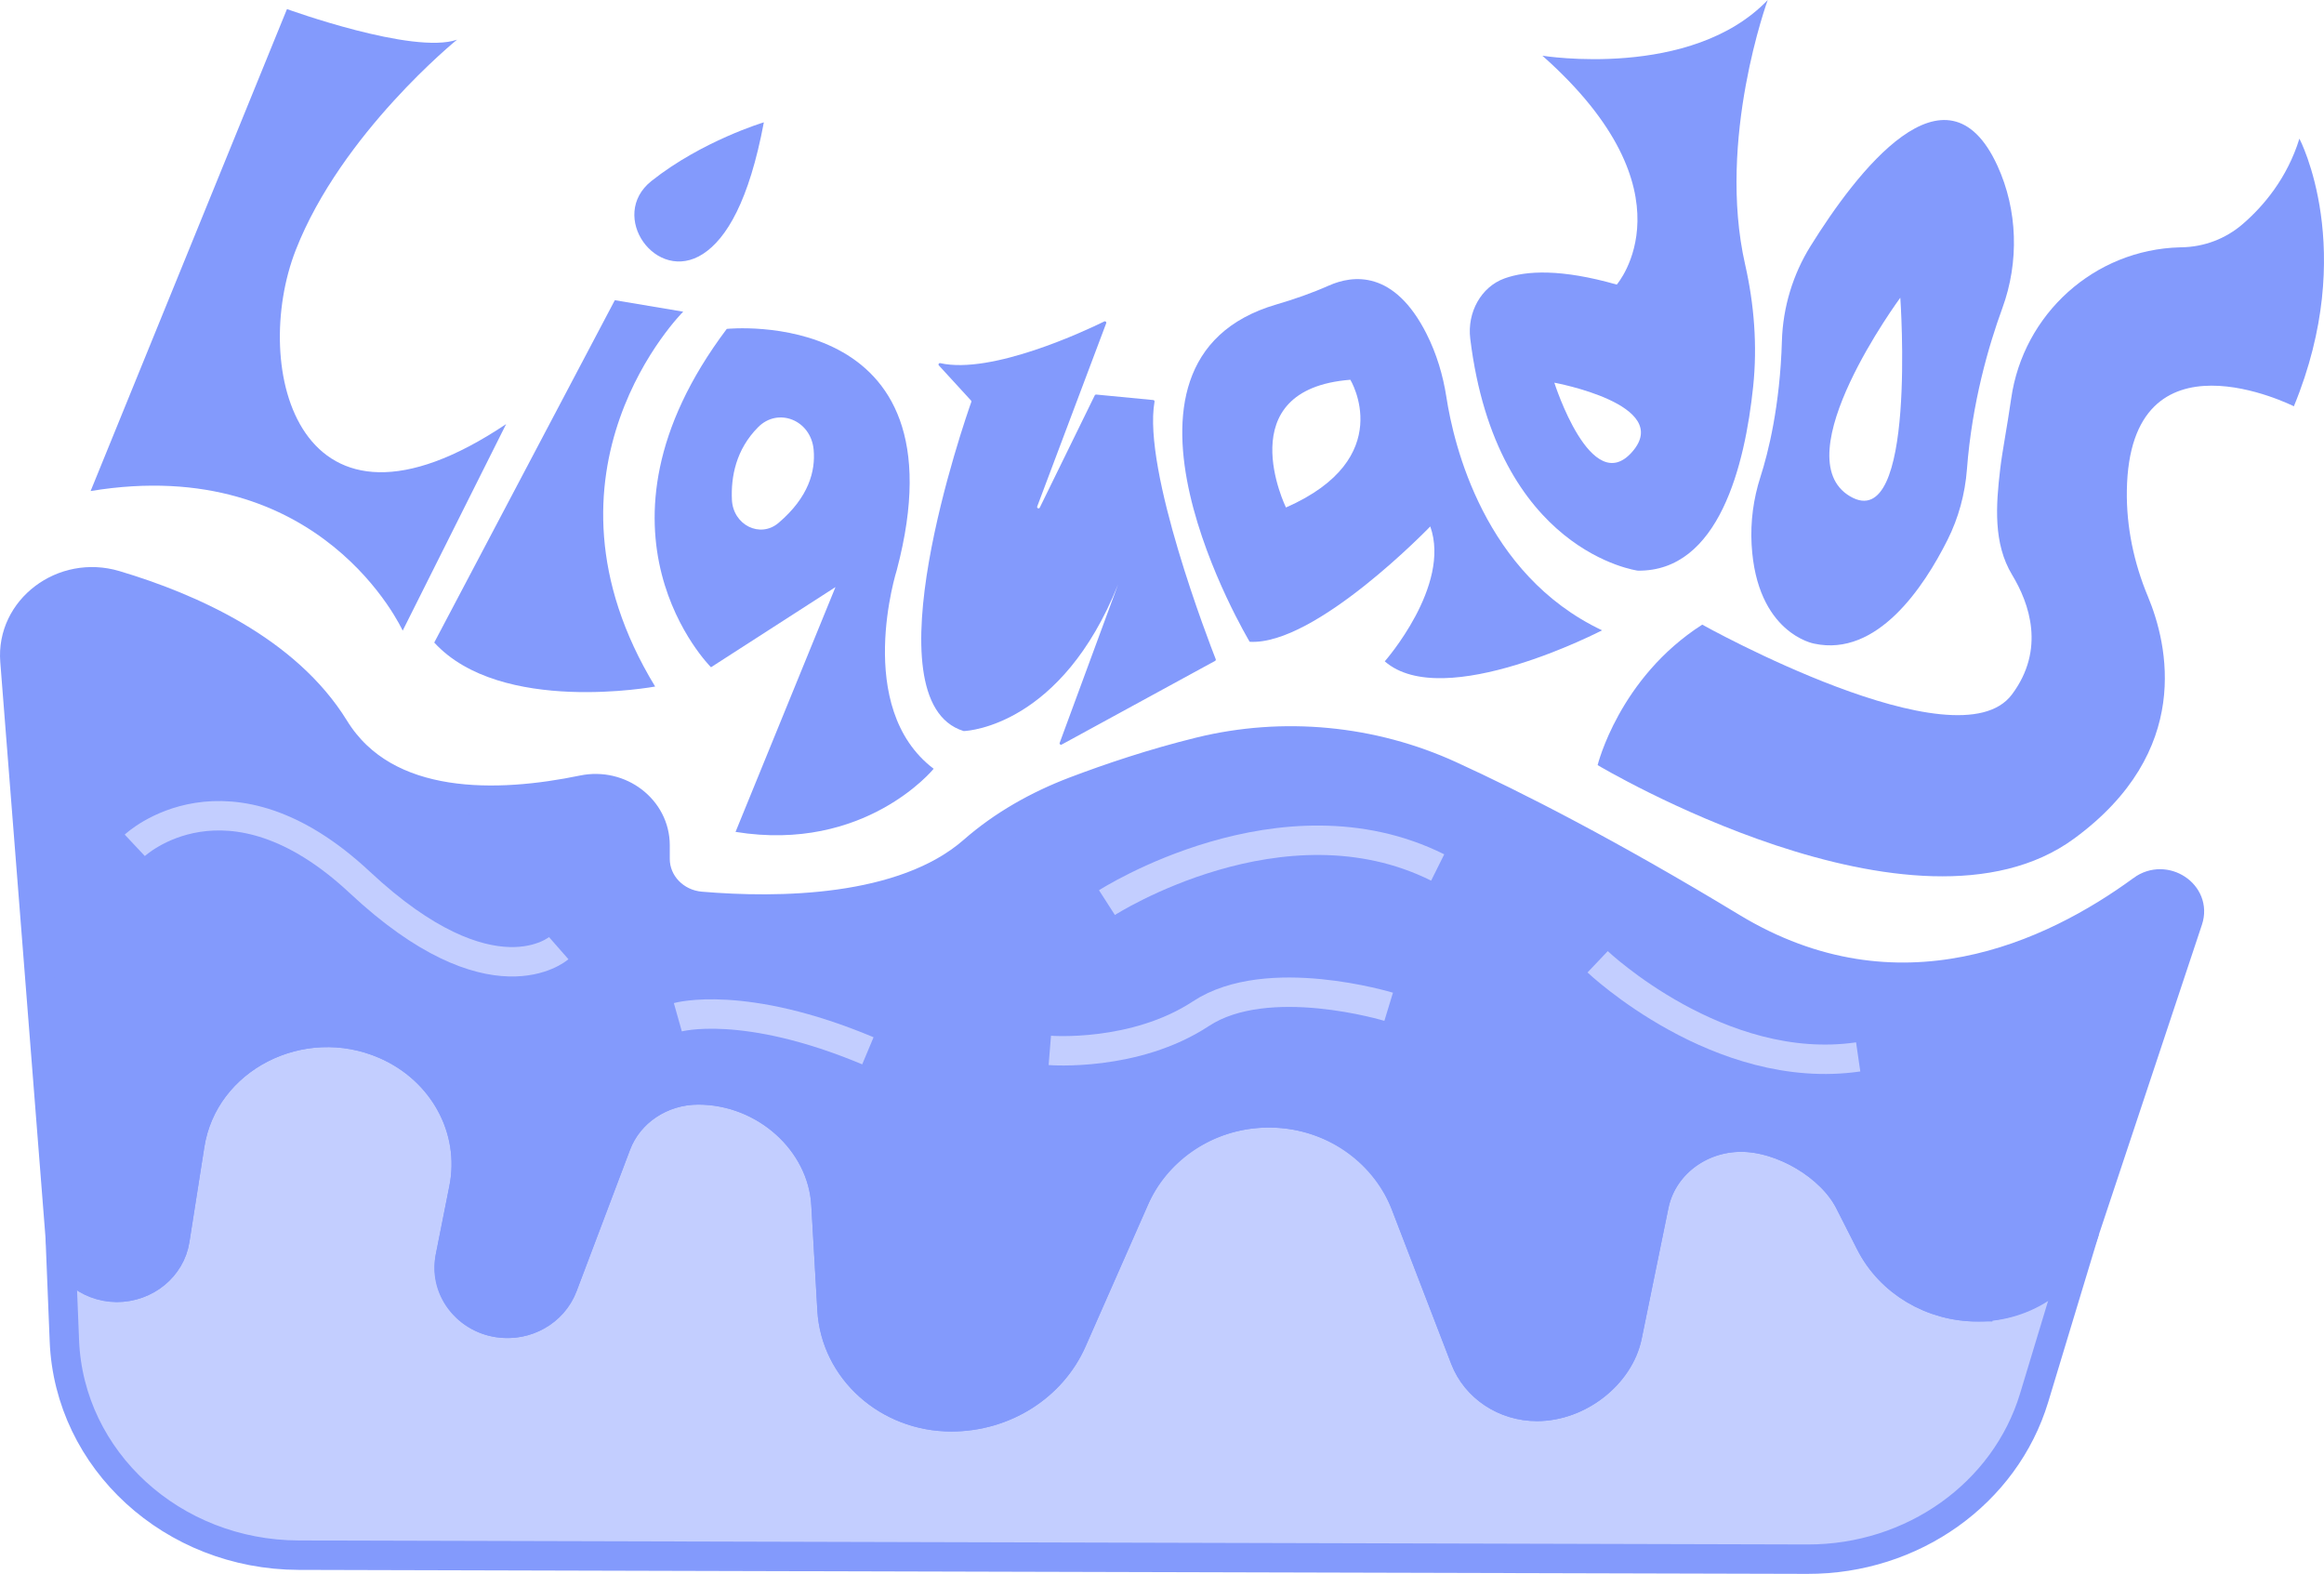 <?xml version="1.0" encoding="UTF-8"?><svg id="Layer_1" xmlns="http://www.w3.org/2000/svg" width="553.149" height="374.562" viewBox="0 0 553.149 374.562"><defs><style>.cls-1{fill:#c3ceff;}.cls-1,.cls-2{stroke:#839afc;}.cls-1,.cls-2,.cls-3{stroke-miterlimit:10;stroke-width:7px;}.cls-4{stroke-width:0px;}.cls-4,.cls-2{fill:#839afc;}.cls-3{fill:none;stroke:#c3ceff;}</style></defs><path class="cls-4" d="m21.568,116.862L68.305,2.16s30.045,10.924,40.477,7.283c0,0-27.541,22.303-38.391,50.068-10.85,27.765.417,74.647,50.075,41.42l-24.62,49.158s-19.195-42.331-74.278-33.227Z"/><path class="cls-4" d="m103.357,152.918l42.981-81.475,16.274,2.731s-37.974,37.779-6.677,89.213c0,0-36.722,6.827-52.579-10.469Z"/><path class="cls-4" d="m167.337,60.42c5.576-3.623,10.951-12.566,14.472-31.307,0,0-14.677,4.39-26.736,13.947-10.433,8.269,1.102,24.613,12.265,17.36Z"/><path class="cls-4" d="m213.462,135.622c16.692-63.268-40.477-57.351-40.477-57.351-36.304,48.248-3.756,80.528-3.756,80.528l29.628-19.08-23.786,58.261c30.88,5.007,47.154-15.021,47.154-15.021-19.195-14.565-8.763-47.337-8.763-47.337Zm-28.154-11.181c-4.369,3.718-10.822.529-11.1-5.507-.251-5.44.939-11.934,6.235-17.269,4.768-4.803,12.559-1.703,13.215,5.34.472,5.065-1.135,11.296-8.35,17.436Z"/><path class="cls-4" d="m266.101,139.147l-13.88,37.644c-.107.29.203.557.474.409l36.514-19.914c.148-.081.214-.256.152-.413-1.466-3.732-17.451-44.952-14.564-61.279.034-.192-.1-.369-.294-.387l-13.597-1.309c-.139-.013-.271.061-.333.186l-13.087,26.72c-.187.382-.763.133-.614-.265l16.423-43.617c.107-.284-.187-.552-.459-.419-4.389,2.156-26.737,12.688-39.053,9.921-.32-.072-.538.307-.317.548l7.653,8.348c.084.091.111.218.07.334-1.416,3.994-24.849,71.15-1.871,78.312.039.012.076.018.117.016,1.274-.055,23.295-1.492,36.664-34.837Z"/><path class="cls-4" d="m339.558,79.487c-7.711-15.298-17.549-14.059-23.253-11.531-4.065,1.801-8.244,3.259-12.482,4.496-46.416,13.544-6.379,80.287-6.379,80.287,15.674.938,42.984-27.453,42.984-27.453,5.02,14.122-10.833,32.105-10.833,32.105,14.004,12.219,51.725-7.383,51.725-7.383-28.099-13.294-35.324-44.263-37.051-55.478-.81-5.262-2.354-10.366-4.711-15.042Zm-33.48,41.291s-13.74-28.124,15.325-30.398c0,0,11.362,18.685-15.325,30.398Z"/><path class="cls-4" d="m420.752,0c-18.232,19.022-53.638,13.258-53.638,13.258,36.727,32.568,17.703,54.471,17.703,54.471-13.221-3.77-21.524-3.348-26.731-1.466-5.536,2-8.917,8.053-8.142,14.358,6.251,50.793,39.893,55.189,39.893,55.189,19.271.222,25.485-25.039,27.444-43.827,1.013-9.723.243-19.537-1.914-29.035-6.768-29.81,5.384-62.948,5.384-62.948Zm-32.236,107.502c-9.776,11.24-18.559-16.428-18.559-16.428,0,0,28.335,5.188,18.559,16.428Z"/><path class="cls-4" d="m424.123,81.157c-.452,15.521-3.28,26.658-5.116,32.359-1.659,5.152-2.399,10.62-2.097,16.07,1.175,21.213,14.889,23.591,14.889,23.591,14.999,3.237,26.077-13.392,31.751-24.708,2.6-5.185,4.164-10.906,4.612-16.795,1.203-15.81,5.161-29.404,8.435-38.355,4.013-10.969,3.664-23.35-1.189-33.907-12.16-26.454-33.556,1.59-44.495,19.192-4.151,6.68-6.556,14.487-6.791,22.553Zm16.223,36.963c-15.972-9.397,11.957-47.27,11.957-47.27,0,0,4.014,56.667-11.957,47.27Z"/><path class="cls-4" d="m547.298,33s14.004,26.515-1.321,63.694c0,0-39.126-19.766-39.752,20.019-.137,8.704,1.691,17.294,5.001,25.216,4.77,11.418,10.792,36.891-17.566,57.656-37.784,27.668-113.398-17.496-113.398-17.496,0,0,5.082-20.751,24.898-33.432,0,0,60.756,33.924,73.703,16.632,8.028-10.723,4.17-21.668.079-28.436-4.527-7.49-3.899-16.507-2.847-25.349.508-4.272,1.636-9.905,2.597-16.641,2.877-20.166,19.802-35.455,40.165-35.999.157-.004.313-.008.47-.011,5.273-.1,10.399-1.993,14.529-5.571,4.86-4.209,10.502-10.808,13.441-20.281Z"/><path class="cls-1" d="m470.72,311.006h0c-10.897,0-20.83-5.917-25.555-15.222l-4.982-9.813c-4.287-8.443-15.883-15.35-25.77-15.35h0c-10.117,0-18.813,6.797-20.738,16.208l-6.36,31.086c-1.889,9.236-11.558,16.792-21.485,16.792h0c-7.668,0-14.519-4.542-17.147-11.368l-14.05-36.496c-4.702-12.212-16.405-20.979-30.088-21.916-14.899-1.021-28.66,7.108-34.344,20.005l-15.029,34.105c-4.842,10.987-16.176,18.141-28.74,18.141h0c-15.105,0-27.574-11.19-28.395-25.483l-1.438-25.024c-.863-15.01-14.547-27.291-30.41-27.291h0c-8.748,0-16.553,5.207-19.503,13.011l-12.646,33.455c-2.064,5.461-7.534,9.268-13.652,9.09-8.565-.249-14.833-7.677-13.254-15.62l3.269-16.442c2.811-14.136-4.893-28.271-18.684-34.283h0c-20.029-8.731-43.296,3.197-46.543,23.861l-3.553,22.609c-1.022,6.501-6.912,11.313-13.847,11.313h0c-7.093-.116-12.924-5.335-13.451-12.039l.998,24.775c1.145,28.42,25.746,50.922,55.758,51.002l359.133.95c25.02.066,47.046-15.616,53.943-38.407l12.038-39.778c-3.521,10.587-13.764,17.876-25.475,18.129Z"/><path class="cls-2" d="m509.887,211.773c-21.246,15.552-58.034,32.977-97.732,8.929-29.208-17.694-51.548-29.058-66.989-36.125-18.539-8.484-39.67-10.536-59.598-5.639-11.131,2.735-21.471,6.23-29.692,9.351-8.872,3.368-17.171,8.054-24.19,14.202-16.695,14.621-46.754,14.744-64.917,13.206-6.15-.521-10.85-5.432-10.85-11.284v-3.246c0-8.57-8.341-14.997-17.177-13.168-19.956,4.131-46.918,5.16-59.124-14.646-11.444-18.57-34.207-28.725-52.187-34.084-12.418-3.701-24.843,5.712-23.877,18.014l10.789,137.275c.524,6.664,6.382,11.817,13.433,11.817h0c6.936,0,12.826-4.812,13.847-11.313l3.553-22.609c3.248-20.664,26.514-32.592,46.543-23.861h0c13.791,6.012,21.494,20.146,18.684,34.283l-3.203,16.112c-1.455,7.319,3.574,14.575,11.329,15.778,6.722,1.043,13.132-2.625,15.376-8.562l12.781-33.813c2.95-7.804,10.755-13.011,19.503-13.011h0c15.863,0,29.547,12.281,30.41,27.291l1.438,25.024c.821,14.293,13.291,25.483,28.395,25.483h0c12.565,0,23.899-7.154,28.74-18.141l14.805-33.598c5.07-11.506,16.431-19.623,29.556-20.514,15.483-1.051,29.649,7.762,34.899,21.399l14.25,37.015c2.628,6.827,9.479,11.368,17.147,11.368h0c9.927,0,19.596-7.556,21.485-16.792l6.36-31.086c1.925-9.412,10.622-16.208,20.738-16.208h0c9.887,0,21.483,6.907,25.77,15.35l4.982,9.813c4.724,9.305,14.658,15.222,25.555,15.222h0c11.575,0,21.812-7.114,25.291-17.575l24.77-74.478c2.05-6.163-5.497-11.131-10.894-7.181Z"/><path class="cls-3" d="m32.081,201.178s21.998-20.672,53.56,8.82c31.562,29.493,47.343,15.649,47.343,15.649"/><path class="cls-3" d="m249.872,249.983s20.21,1.636,35.987-8.749c15.834-10.423,44.667-1.633,44.667-1.633"/><path class="cls-3" d="m263.472,214.811s41.71-26.807,78.721-8.362"/><path class="cls-3" d="m380.263,228.893s28.911,27.451,62.015,22.636"/><path class="cls-3" d="m161.337,242.089s15.65-4.419,45.235,7.988"/></svg>